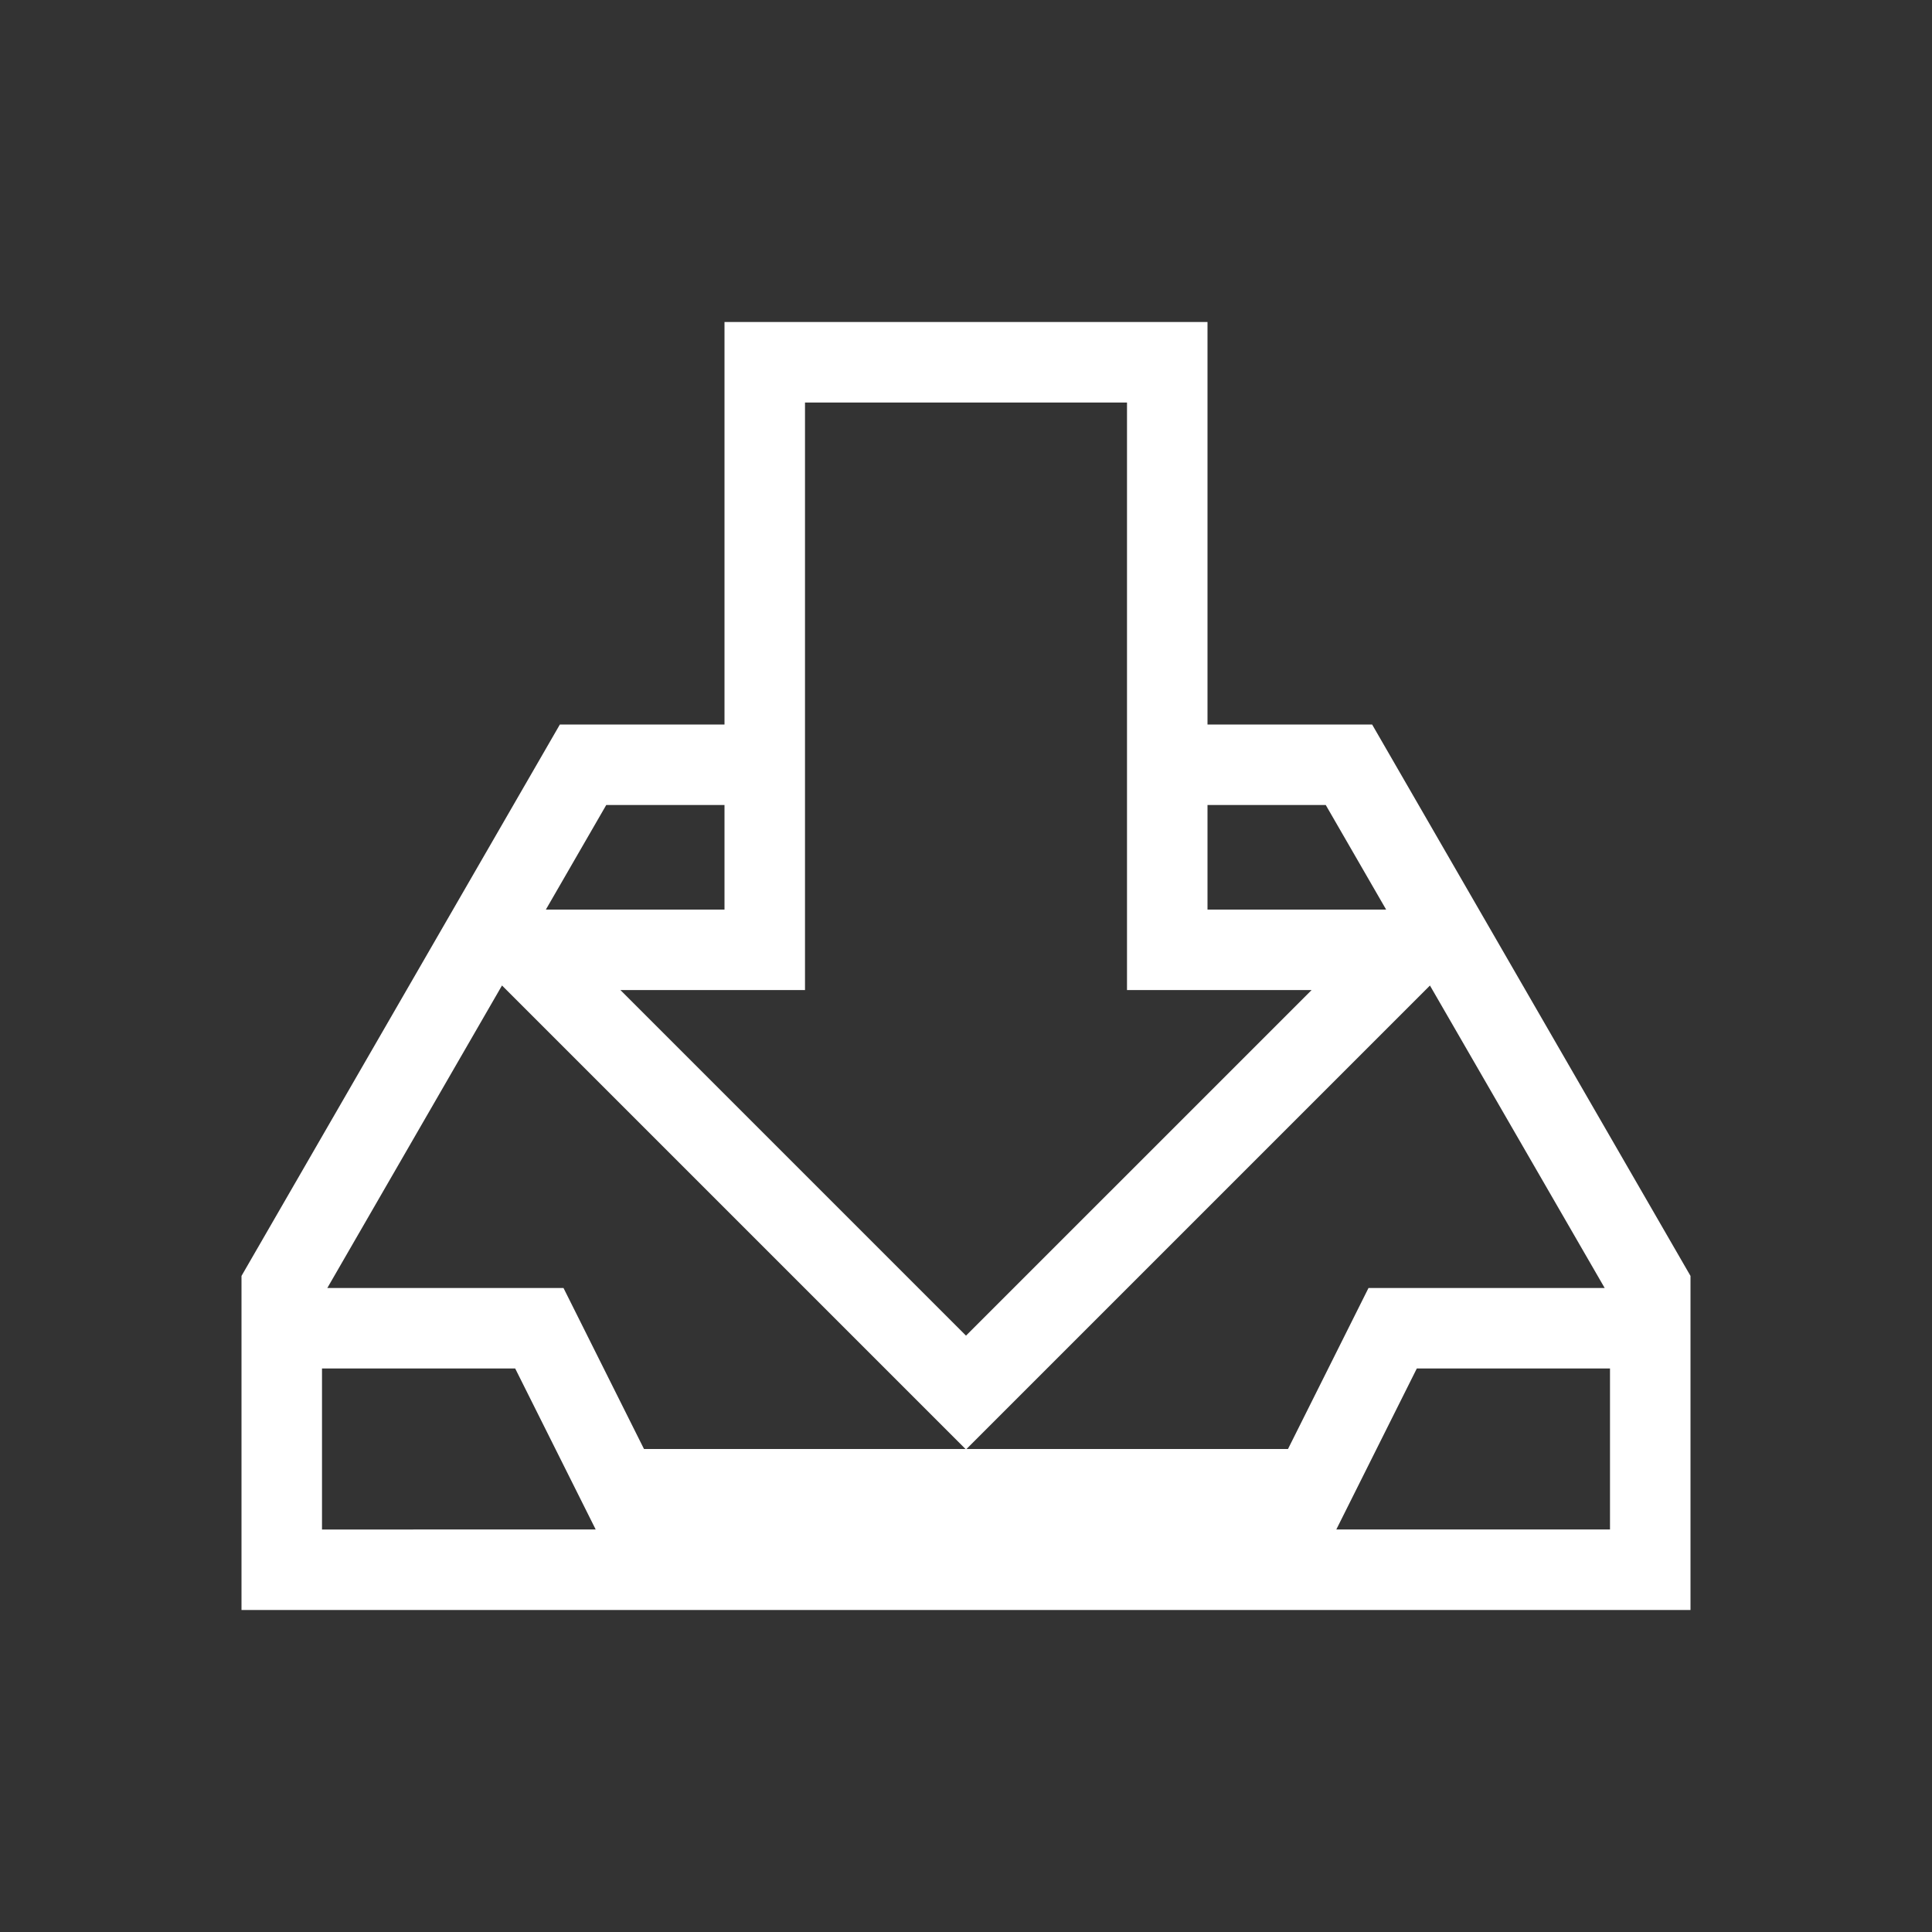 <svg xmlns="http://www.w3.org/2000/svg" xmlns:svg="http://www.w3.org/2000/svg" id="svg3869" width="24" height="24" version="1.1"><rect width="100%" height="100%" fill="#333333" stroke="none"/><g id="layer1" transform="translate(-325,-533.362)"><path id="rect4170" fill="#fff" fill-opacity="1" stroke="none" stroke-dasharray="none" stroke-miterlimit="4" stroke-opacity=".55" stroke-width="2.8" d="M 8,3 8,4 8,8 7.109,8 5.955,8 2,14.85 2,16.311 2,19 l 4,0 9,0 1,0 4,0 0,-2.689 L 20,15 20,14.85 16.045,8 16,8 14,8 14,4 14,3 8,3 Z m 1,1 4,0 0,7.299 1,0 1.293,0 L 11,15.592 6.707,11.299 l 1.293,0 1,0 L 9,4 Z M 6.531,9 8,9 l 0,1.299 -2.219,0 L 6.531,9 Z M 14,9 l 1.469,0 0.75,1.299 -2.219,0 L 14,9 Z M 5.236,11.242 10.293,16.299 10.994,17 7,17 6,15 3.066,15 5.236,11.242 Z m 11.527,0 L 18.934,15 16,15 l -1,2 -3.994,0 0.701,-0.701 5.057,-5.057 z M 3,16 l 2.4,0 1,2 L 3,18 3,16 Z M 16.6,16 19,16 l 0,2 -3.4,0 1,-2 z" opacity="1" transform="translate(326,534.362)"/></g></svg>